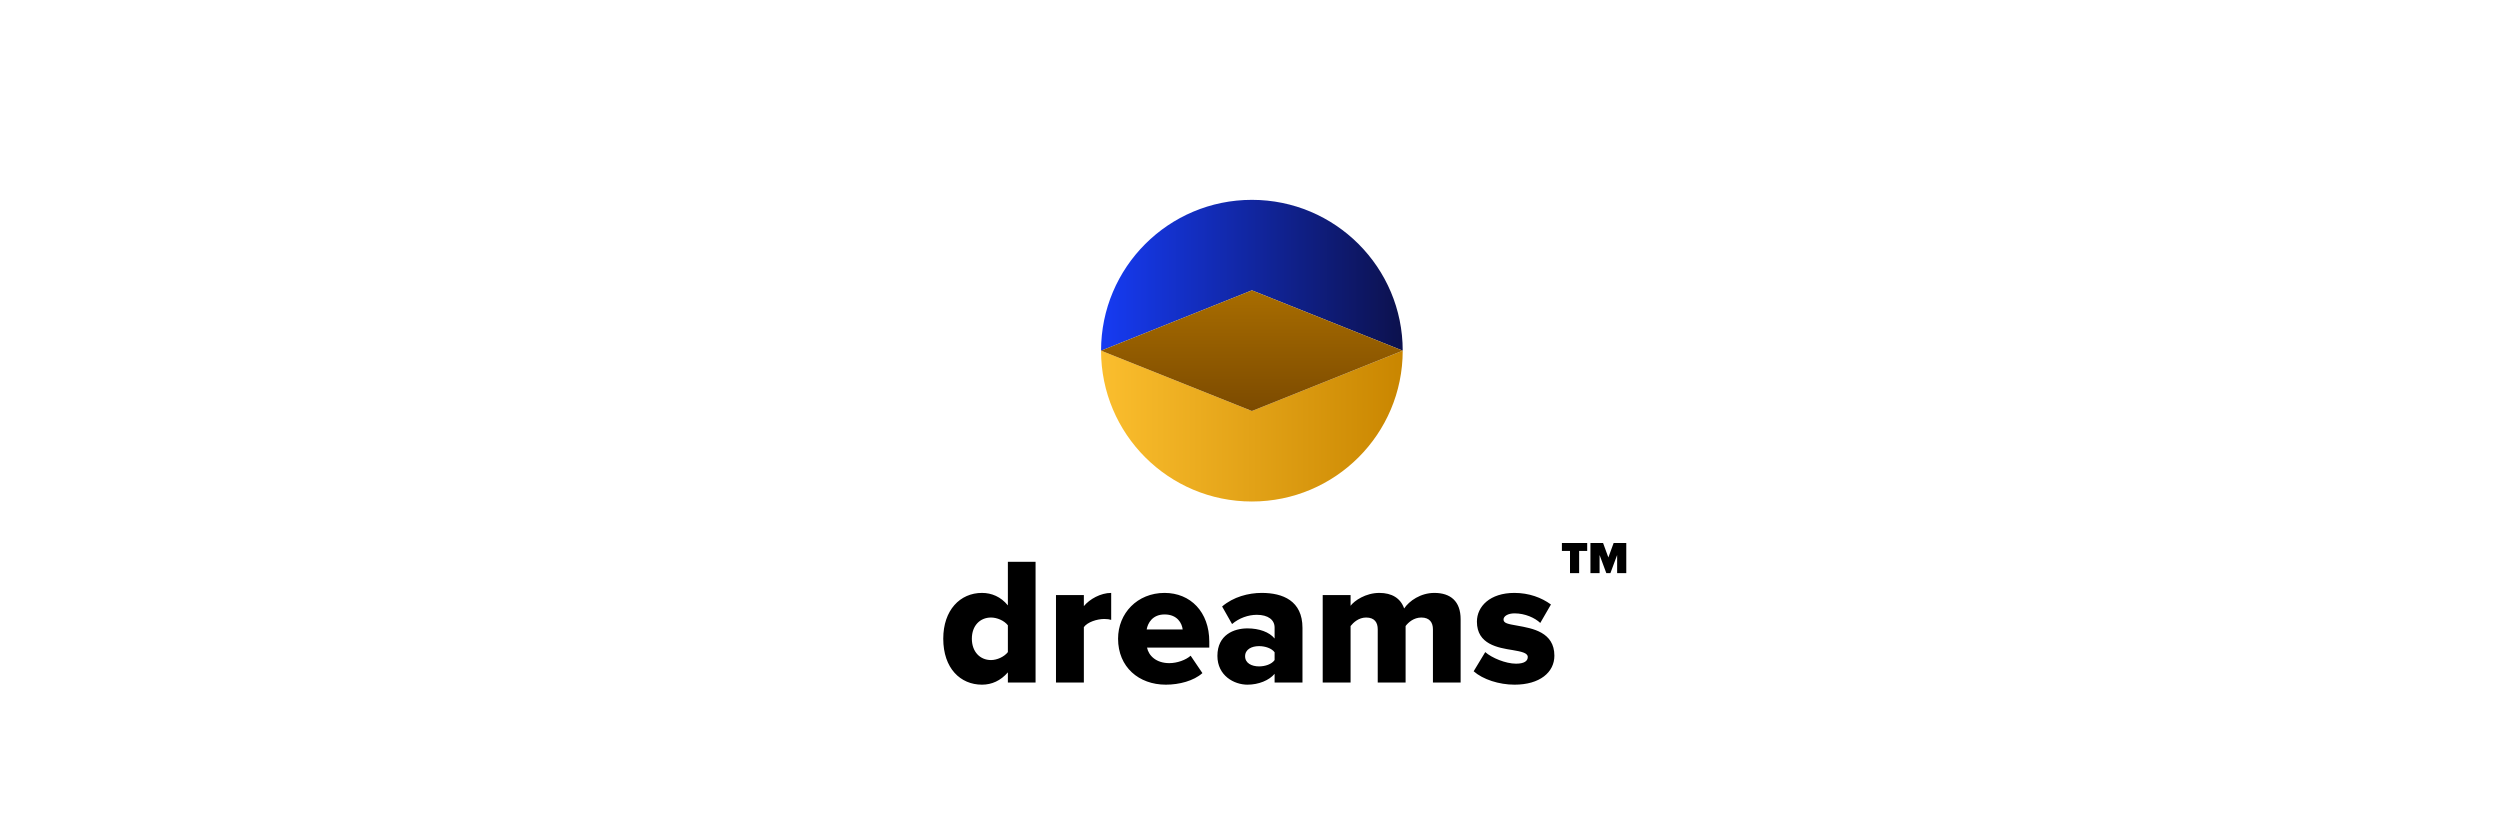 <svg width="663" height="220" viewBox="0 0 663 220" fill="none" xmlns="http://www.w3.org/2000/svg">
<rect width="663" height="220" fill="white"/>
<path d="M372 93C372 70.909 354.091 53 332 53C309.909 53 292 70.909 292 93L332 77L372 93Z" fill="url(#paint0_linear_18_133)"/>
<path d="M292 93C292 115.091 309.909 133 332 133C354.091 133 372 115.091 372 93L332 109L292 93Z" fill="url(#paint1_linear_18_133)"/>
<path d="M332 77L292 93L332 109L372 93L332 77Z" fill="url(#paint2_linear_18_133)"/>
<path d="M267.288 181H274.632V148.984H267.288V160.552C265.416 158.248 262.968 157.24 260.424 157.24C254.616 157.24 250.152 161.8 250.152 169.384C250.152 177.256 254.712 181.576 260.424 181.576C263.016 181.576 265.368 180.52 267.288 178.312V181ZM267.288 172.936C266.328 174.184 264.408 175.048 262.824 175.048C259.896 175.048 257.736 172.84 257.736 169.384C257.736 165.928 259.896 163.768 262.824 163.768C264.408 163.768 266.328 164.584 267.288 165.832V172.936ZM280.047 181H287.439V166.312C288.399 164.968 290.943 164.152 292.863 164.152C293.631 164.152 294.255 164.248 294.687 164.392V157.24C291.903 157.24 288.975 158.872 287.439 160.744V157.816H280.047V181ZM296.511 169.384C296.511 176.92 302.031 181.576 309.183 181.576C312.735 181.576 316.575 180.568 318.879 178.504L315.759 173.896C314.463 175.048 312.159 175.864 310.095 175.864C306.639 175.864 304.623 173.896 304.191 171.736H320.703V170.152C320.703 162.28 315.711 157.24 308.847 157.24C301.599 157.24 296.511 162.664 296.511 169.384ZM308.847 162.952C312.255 162.952 313.455 165.304 313.647 166.936H304.095C304.383 165.256 305.631 162.952 308.847 162.952ZM338.024 181H345.416V166.504C345.416 159.304 340.184 157.24 334.616 157.24C331.064 157.24 327.08 158.296 324.104 160.84L326.744 165.496C328.616 163.912 331.016 163.048 333.32 163.048C336.296 163.048 338.024 164.392 338.024 166.408V169.336C336.632 167.608 333.896 166.648 330.824 166.648C327.272 166.648 322.856 168.328 322.856 173.944C322.856 179.176 327.272 181.576 330.824 181.576C333.8 181.576 336.584 180.424 338.024 178.696V181ZM338.024 175.048C337.256 176.152 335.528 176.728 333.896 176.728C331.928 176.728 330.2 175.864 330.2 174.04C330.2 172.216 331.928 171.352 333.896 171.352C335.528 171.352 337.256 171.928 338.024 172.984V175.048ZM380.014 181H387.358V164.2C387.358 159.448 384.67 157.24 380.398 157.24C376.75 157.24 373.726 159.352 372.382 161.368C371.422 158.632 369.118 157.24 365.806 157.24C362.158 157.24 359.182 159.304 358.174 160.648V157.816H350.782V181H358.174V166.024C358.942 165.064 360.334 163.768 362.302 163.768C364.558 163.768 365.374 165.112 365.374 166.888V181H372.766V166.024C373.486 165.064 374.926 163.768 376.942 163.768C379.15 163.768 380.014 165.112 380.014 166.888V181ZM390.814 178.024C393.262 180.184 397.534 181.576 401.662 181.576C408.334 181.576 412.222 178.312 412.222 173.896C412.222 167.608 406.366 166.648 402.43 165.928C399.982 165.496 398.734 165.304 398.734 164.296C398.734 163.384 399.934 162.664 401.662 162.664C404.446 162.664 407.086 163.864 408.478 165.208L411.31 160.312C408.814 158.488 405.502 157.24 401.614 157.24C395.182 157.24 391.678 160.792 391.678 164.872C391.678 170.872 397.246 171.784 401.182 172.408C403.39 172.792 405.166 173.128 405.166 174.232C405.166 175.288 404.254 176.008 402.046 176.008C399.31 176.008 395.614 174.472 393.886 172.936L390.814 178.024Z" fill="black"/>
<path d="M416.364 152H418.788V146.108H420.924V143.996H414.216V146.108H416.364V152ZM428.865 152H431.289V143.996H427.941L426.537 147.836L425.133 143.996H421.785V152H424.209V147.188L425.997 152H427.077L428.865 147.188V152Z" fill="black"/>
<defs>
<linearGradient id="paint0_linear_18_133" x1="292" y1="73" x2="372" y2="73" gradientUnits="userSpaceOnUse">
<stop stop-color="#163BF3"/>
<stop offset="1" stop-color="#0C114D"/>
</linearGradient>
<linearGradient id="paint1_linear_18_133" x1="372" y1="113" x2="292" y2="113" gradientUnits="userSpaceOnUse">
<stop stop-color="#C98600"/>
<stop offset="1" stop-color="#FBBE2E"/>
</linearGradient>
<linearGradient id="paint2_linear_18_133" x1="332" y1="53" x2="332" y2="133" gradientUnits="userSpaceOnUse">
<stop stop-color="#C98600"/>
<stop offset="1" stop-color="#5B3100"/>
</linearGradient>
</defs>
</svg>

